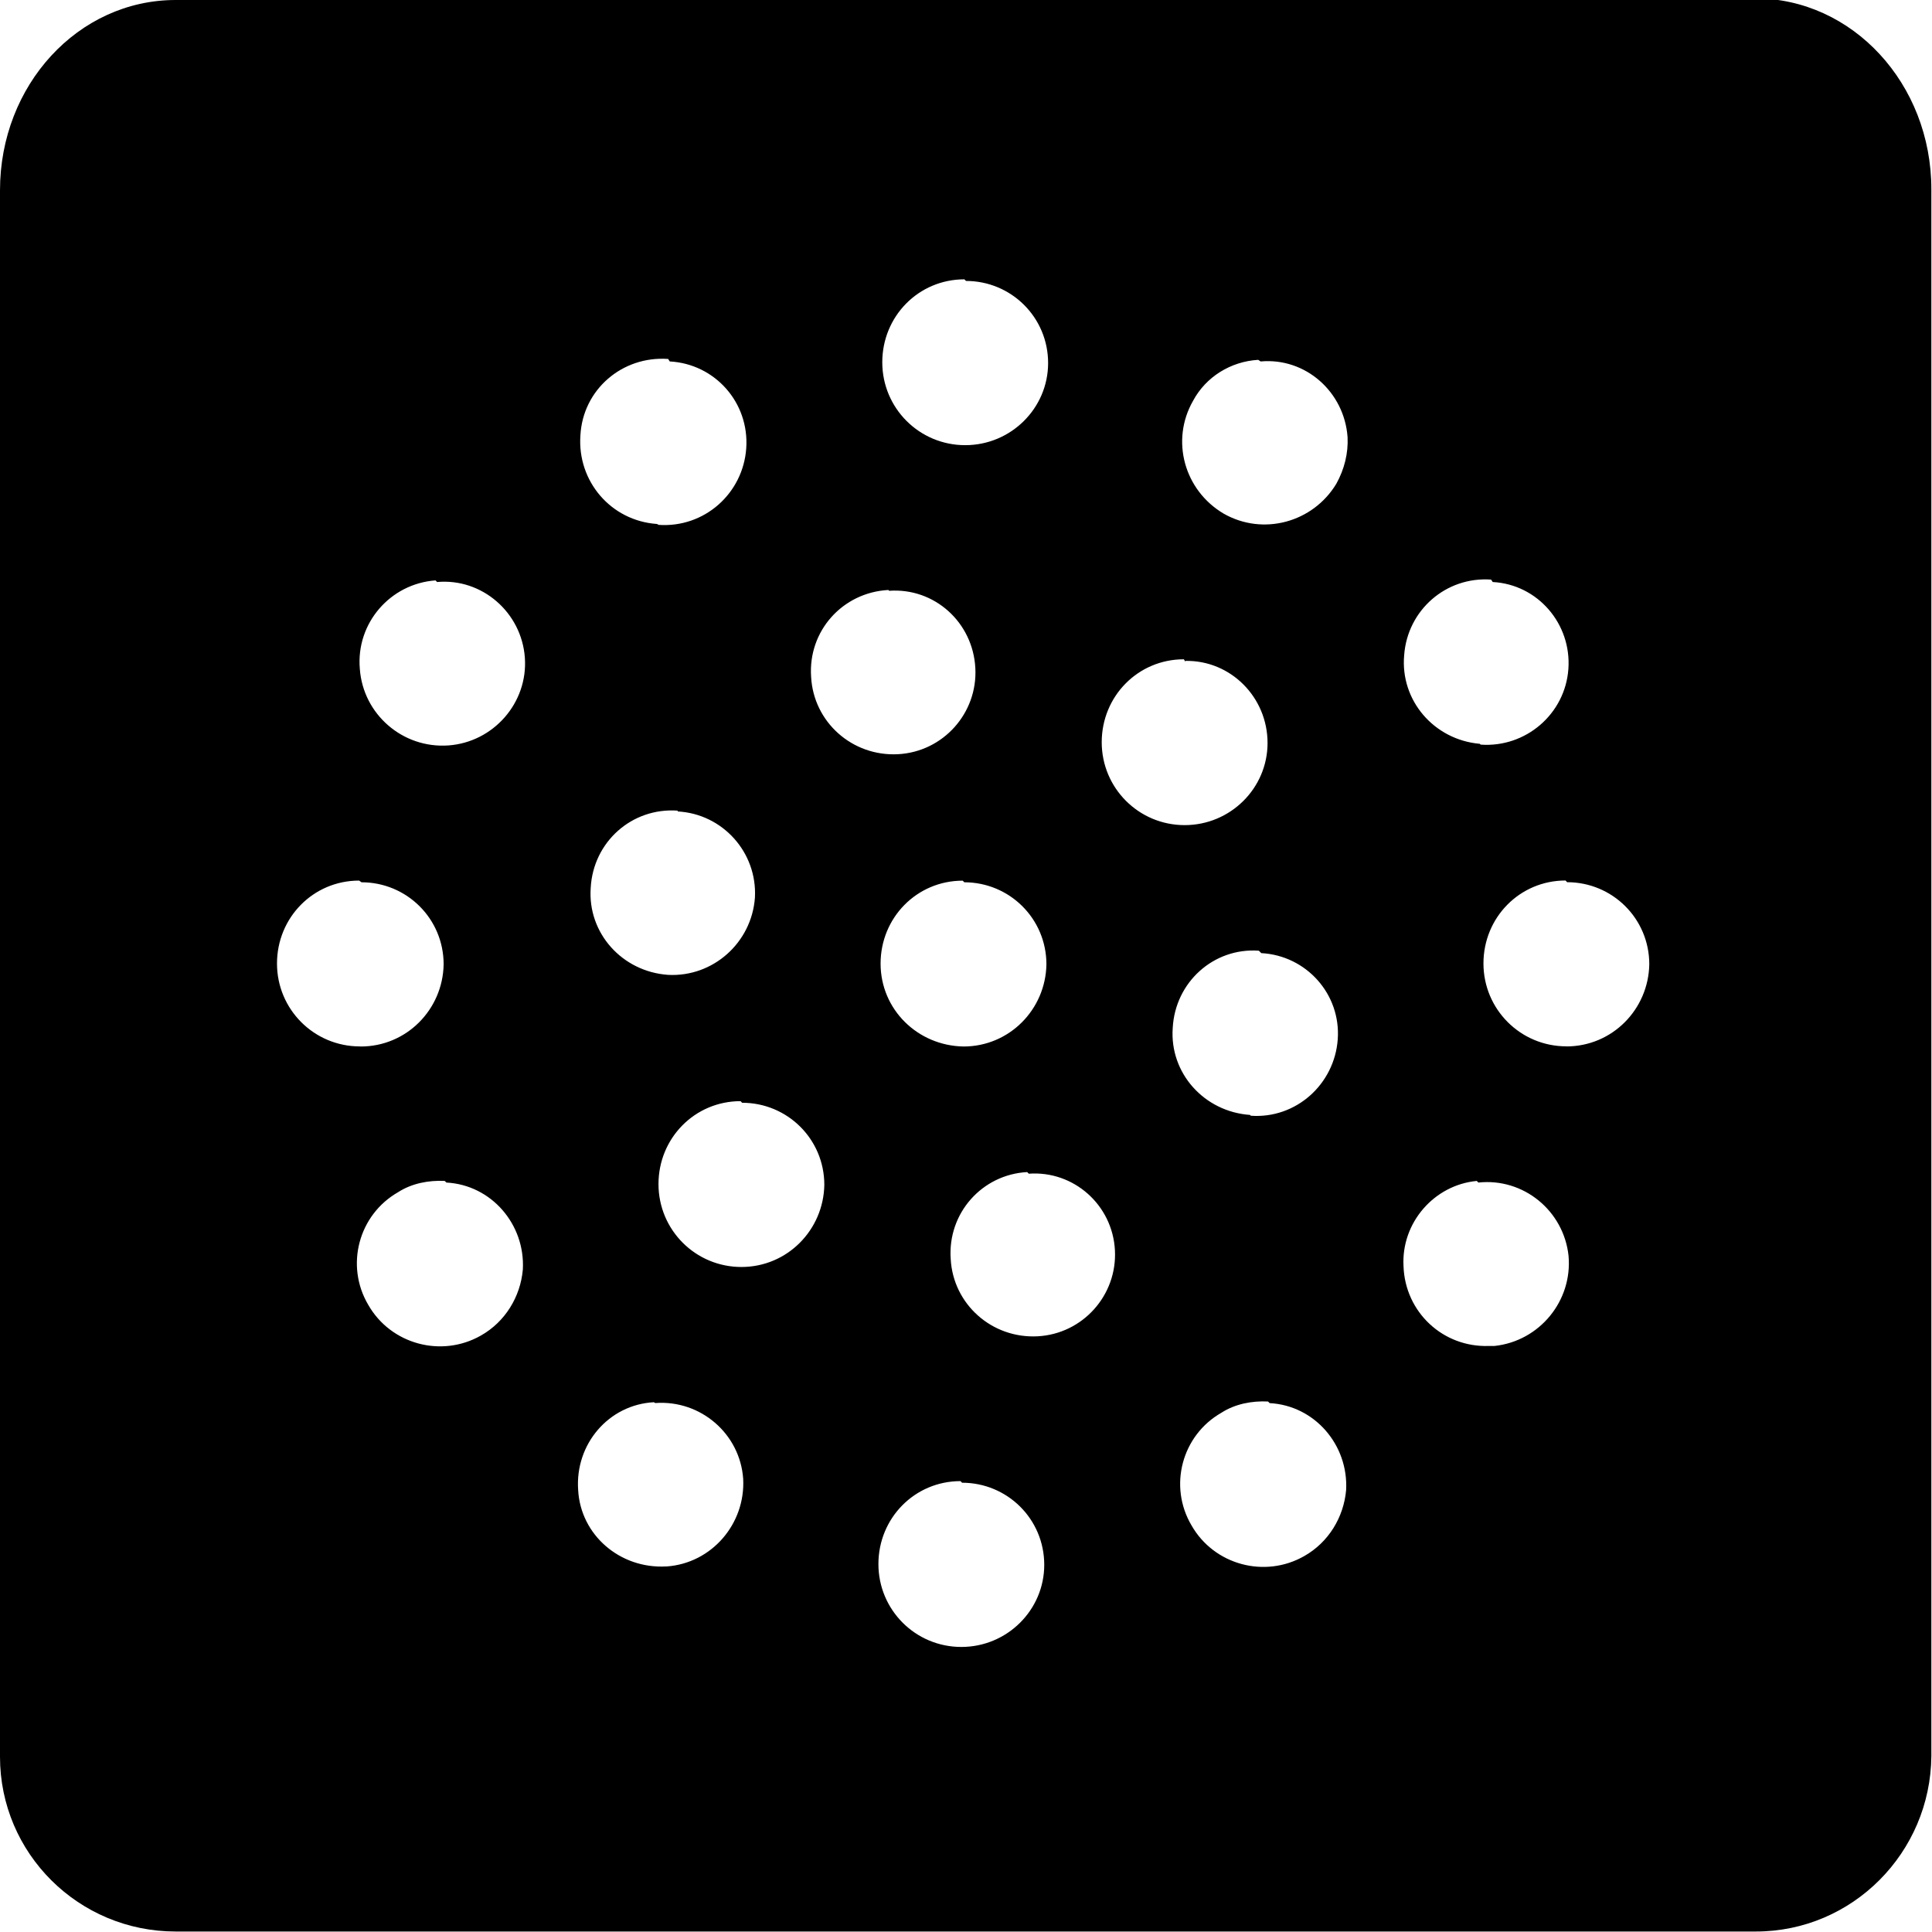<svg viewBox="0 0 24 24" xmlns="http://www.w3.org/2000/svg"><path d="M2.182 0C.97 0 0 1.058 0 2.364v19.46c0 1.2.977 2.17 2.182 2.17h19.63v0c1.2 0 2.17-.98 2.18-2.18V2.35c0-1.31-.98-2.37-2.19-2.37ZM12 3.49v0c.56 0 1.02.45 1.02 1.02 0 .56-.46 1.02-1.03 1.02v0c-.57 0-1.03-.46-1.03-1.03 0-.57.45-1.03 1.02-1.03Zm-3.68 1v0c.56.03.99.51.95 1.08 -.04.56-.52.99-1.09.95 -.01-.01-.02-.01-.02-.01v-.001c-.57-.04-.99-.53-.95-1.1 .03-.57.52-.99 1.09-.95Zm7.34 0v0c.56-.05 1.04.38 1.08.94 .01.2-.04.4-.14.58v0c-.29.48-.91.65-1.4.37 -.49-.29-.66-.91-.38-1.4 .16-.3.47-.49.81-.51ZM5.43 7.23v0c.56-.05 1.05.38 1.09.94 .04.56-.39 1.05-.95 1.09v0c-.57.04-1.06-.39-1.1-.95 -.05-.57.38-1.06.94-1.1Zm13.113 0v0c.56.03.98.52.94 1.08 -.04.56-.53.98-1.09.94 -.01-.01-.01-.01-.01-.01v0c-.57-.05-.99-.54-.94-1.1 .04-.56.52-.98 1.08-.94Zm-7.497.11v-.001c.56-.04 1.04.39 1.07.96 .03.56-.4 1.04-.96 1.07v0c-.57.03-1.05-.4-1.08-.96 -.04-.57.39-1.05.96-1.08Zm3.68.88V8.21c.56-.01 1.02.45 1.02 1.02 0 .56-.46 1.02-1.03 1.02v0c-.57 0-1.03-.46-1.03-1.03 0-.57.45-1.03 1.02-1.03Zm-6.308 1.86v0c.56.03.99.51.96 1.07 -.04.56-.52.99-1.08.96h0c-.57-.04-1-.52-.96-1.08 .03-.57.51-1 1.08-.96Zm3.561.88h0c.56 0 1.02.45 1.02 1.02 -.01.56-.46 1.02-1.03 1.02v0c-.57-.01-1.03-.46-1.03-1.03 0-.57.45-1.03 1.02-1.03Zm-7.488 0v0c.56 0 1.02.45 1.02 1.02 -.01.56-.46 1.02-1.03 1.02 0 0-.01-.001-.01-.001v0c-.57 0-1.03-.46-1.03-1.03 0-.57.45-1.03 1.02-1.03Zm14.977 0v-.001c.56 0 1.02.45 1.02 1.02 -.01.56-.46 1.02-1.03 1.02v-.001c-.57 0-1.03-.46-1.03-1.03 0-.57.45-1.03 1.02-1.03Zm-3.8.88h0c.56.03.99.51.95 1.07 -.04.56-.52.99-1.08.95 0 0-.01-.01-.01-.01v0c-.57-.04-1-.52-.96-1.08 .03-.57.51-1 1.07-.96ZM9.22 13.7v-.001c.56 0 1.02.45 1.02 1.02 -.01.56-.46 1.02-1.03 1.02v0c-.57 0-1.03-.46-1.03-1.03 0-.57.45-1.03 1.02-1.03Zm3.56.88v0c.56-.04 1.04.39 1.07.95 .03.56-.4 1.04-.96 1.07v0c-.57.03-1.05-.4-1.08-.96 -.04-.57.39-1.05.95-1.08Zm-7.235.11v0c.56.03.98.52.95 1.08 -.03.34-.22.65-.52.82v0c-.49.28-1.12.11-1.4-.38 -.29-.49-.12-1.12.37-1.4 .17-.11.38-.15.58-.14Zm12.82 0v0c.56-.06 1.06.35 1.12.91 .05.56-.36 1.06-.92 1.12 -.03 0-.05 0-.07 0v0c-.57.02-1.04-.42-1.06-.99 -.03-.54.38-1.01.91-1.06ZM8.142 17.43v-.001c.56-.04 1.05.38 1.09.94 .03.56-.39 1.05-.95 1.09 -.01 0-.01 0-.01 0v0c-.57.03-1.06-.39-1.09-.95 -.04-.57.38-1.06.94-1.09Zm7.63 0h0c.56.03.98.52.95 1.08 -.03.34-.22.65-.52.82v0c-.49.28-1.12.11-1.4-.38 -.29-.49-.12-1.12.37-1.4 .17-.11.38-.15.58-.14Zm-3.82.99v-.001c.56 0 1.02.45 1.02 1.02 0 .56-.46 1.02-1.03 1.02v0c-.57 0-1.03-.46-1.03-1.03 0-.57.45-1.03 1.02-1.03Z"/></svg>